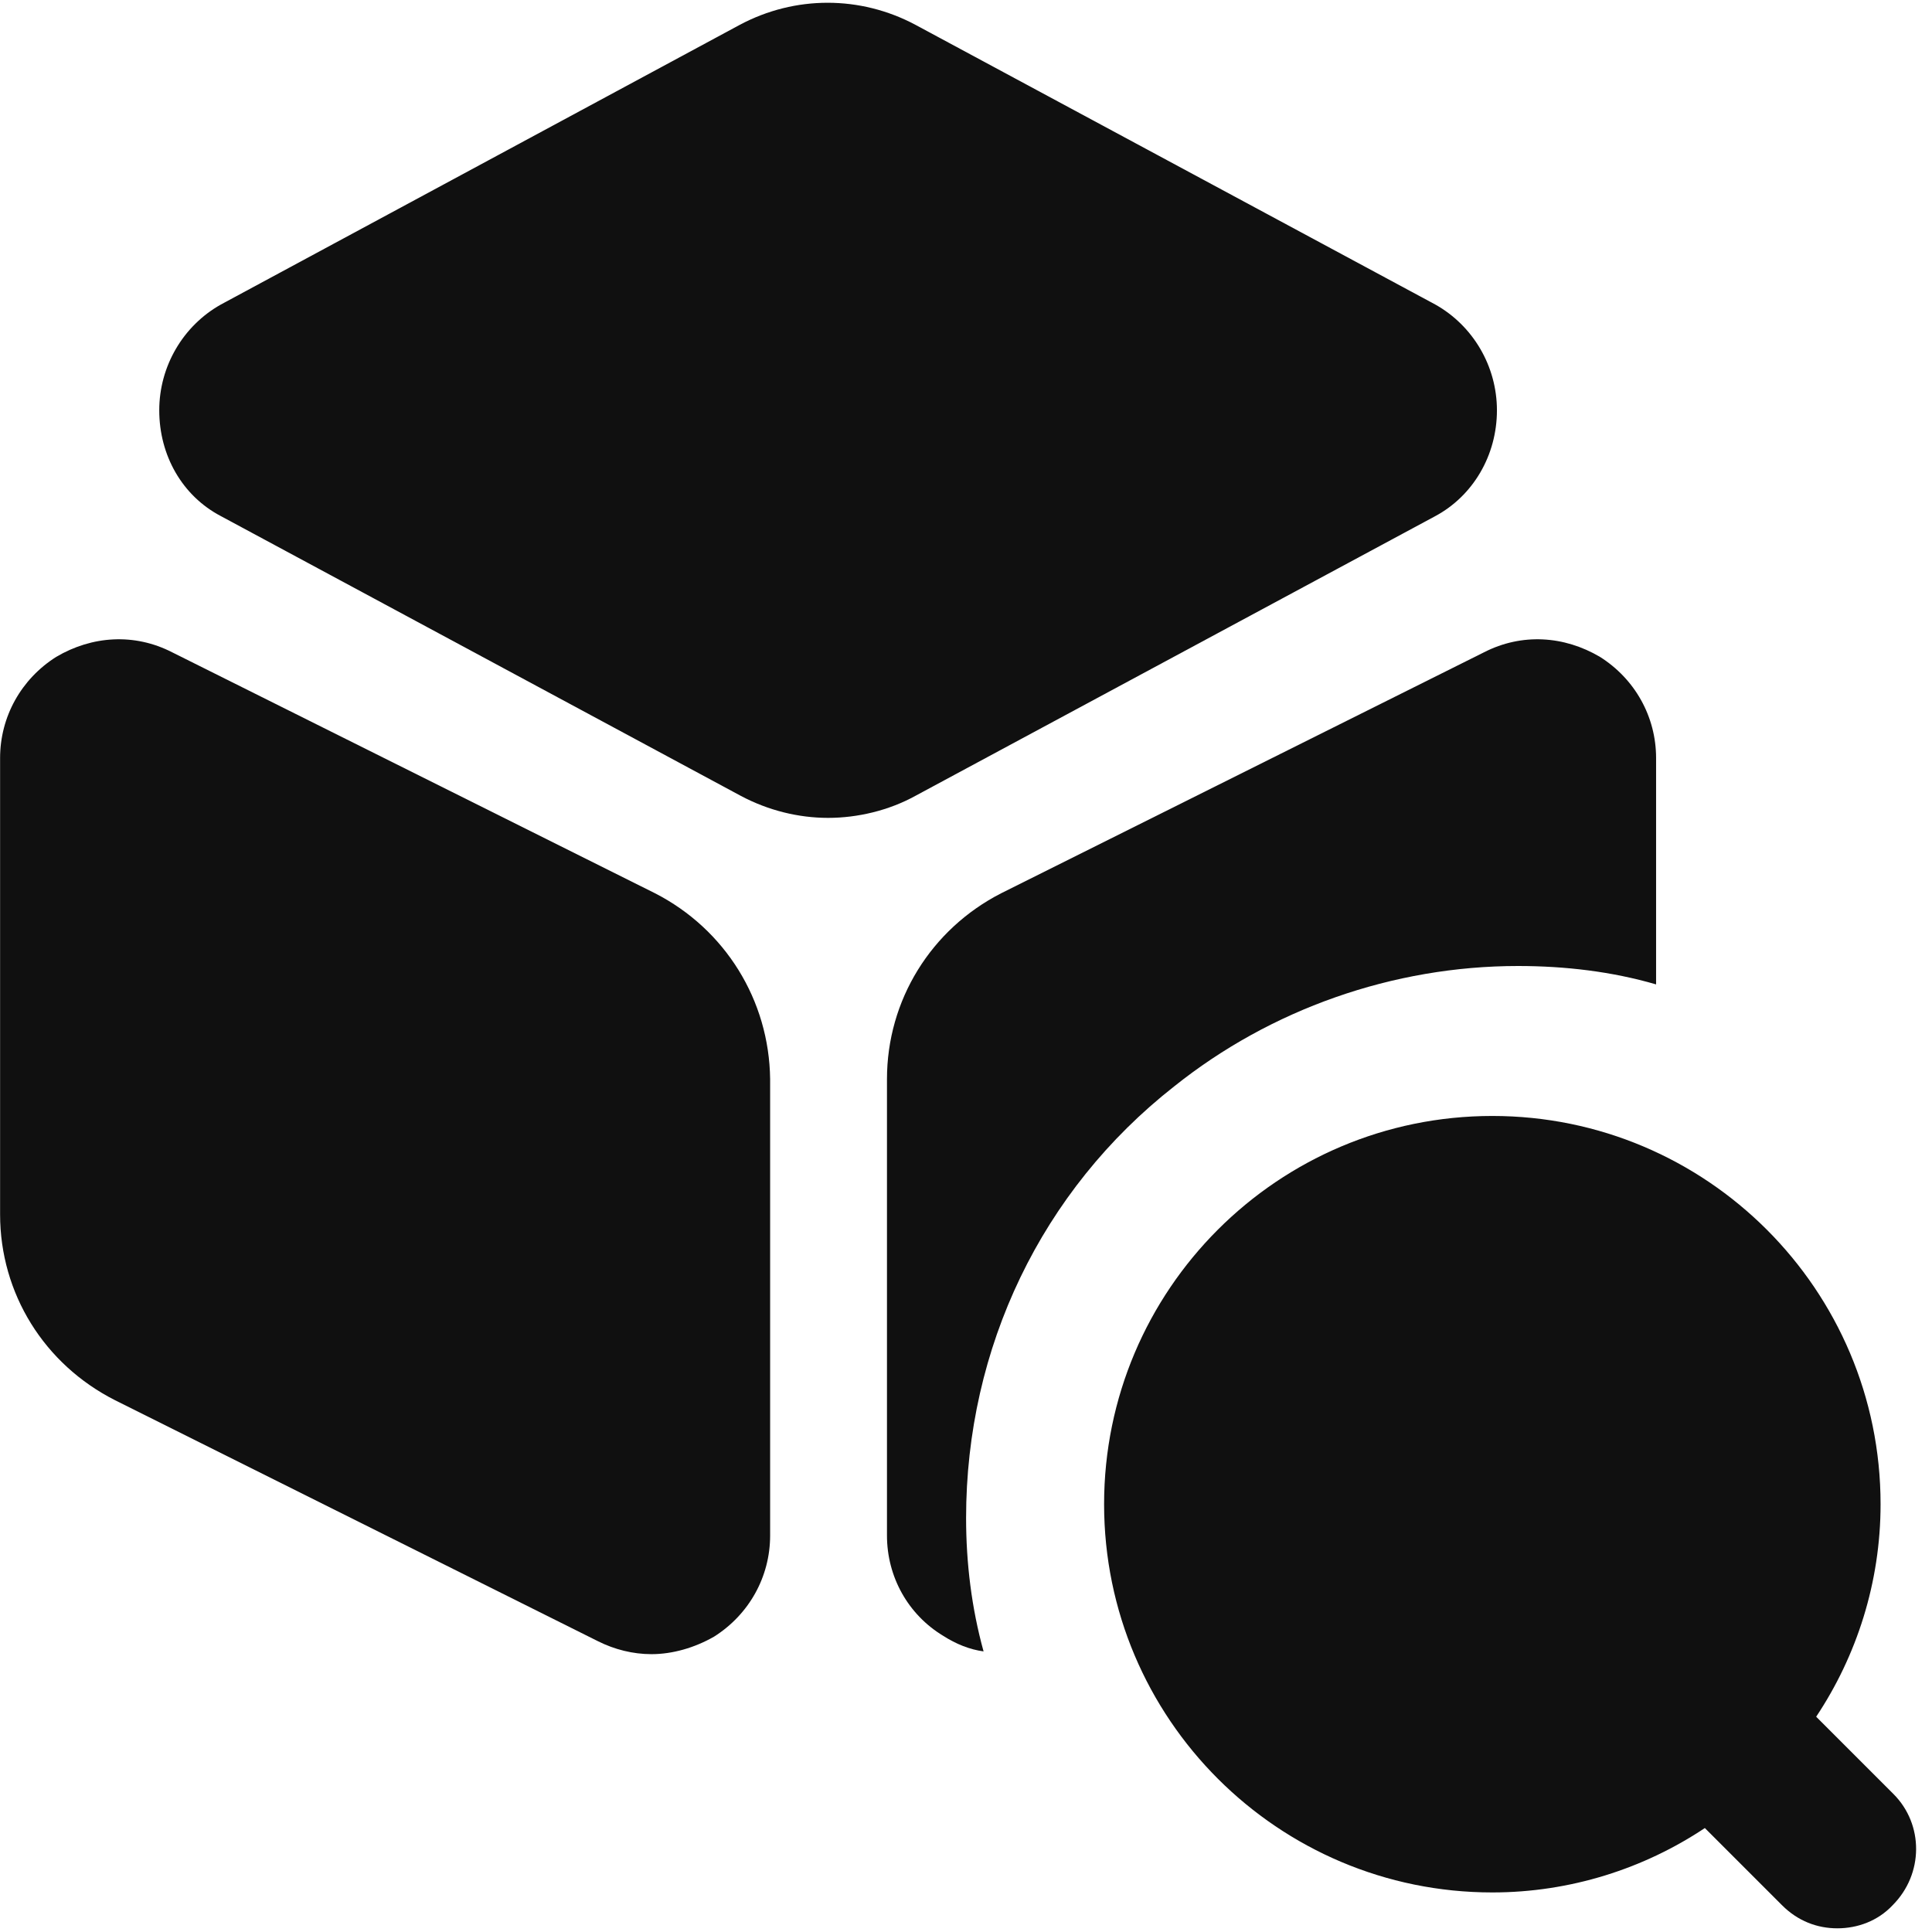 <svg width="21" height="21" viewBox="0 0 21 21" fill="none" xmlns="http://www.w3.org/2000/svg">
<path d="M15.601 3.31L9.951 0.27C9.351 -0.05 8.641 -0.05 8.041 0.27L2.401 3.31C1.991 3.54 1.731 3.98 1.731 4.46C1.731 4.95 1.981 5.39 2.401 5.61L8.051 8.65C8.351 8.81 8.681 8.89 9.001 8.89C9.321 8.89 9.661 8.81 9.951 8.65L15.601 5.61C16.011 5.39 16.271 4.95 16.271 4.46C16.271 3.98 16.011 3.54 15.601 3.31Z" fill="#101010"/>
<path d="M7.121 9.71L1.871 7.09C1.461 6.88 1.001 6.91 0.611 7.14C0.231 7.38 0.001 7.79 0.001 8.24V13.2C0.001 14.06 0.481 14.83 1.251 15.22L6.501 17.84C6.681 17.93 6.881 17.98 7.081 17.98C7.311 17.98 7.551 17.91 7.761 17.79C8.141 17.55 8.371 17.14 8.371 16.69V11.73C8.361 10.87 7.881 10.1 7.121 9.71Z" fill="#101010"/>
<path d="M18.001 8.24V10.7C17.521 10.56 17.011 10.5 16.501 10.5C15.141 10.5 13.811 10.97 12.761 11.81C11.321 12.94 10.501 14.65 10.501 16.5C10.501 16.99 10.561 17.48 10.691 17.95C10.541 17.93 10.391 17.87 10.251 17.78C9.871 17.55 9.641 17.14 9.641 16.69V11.73C9.641 10.87 10.121 10.1 10.881 9.71L16.131 7.09C16.541 6.88 17.001 6.91 17.391 7.14C17.771 7.38 18.001 7.79 18.001 8.24Z" fill="#101010"/>
<path d="M20.581 19.5L19.741 18.66C20.181 18 20.441 17.2 20.441 16.35C20.441 14.02 18.551 12.13 16.221 12.13C13.891 12.13 12.001 14.02 12.001 16.35C12.001 18.68 13.891 20.57 16.221 20.57C17.071 20.57 17.871 20.31 18.531 19.87L19.371 20.71C19.541 20.88 19.751 20.96 19.971 20.96C20.191 20.96 20.411 20.88 20.571 20.71C20.911 20.37 20.911 19.83 20.581 19.5Z" fill="#101010"/>
</svg>

